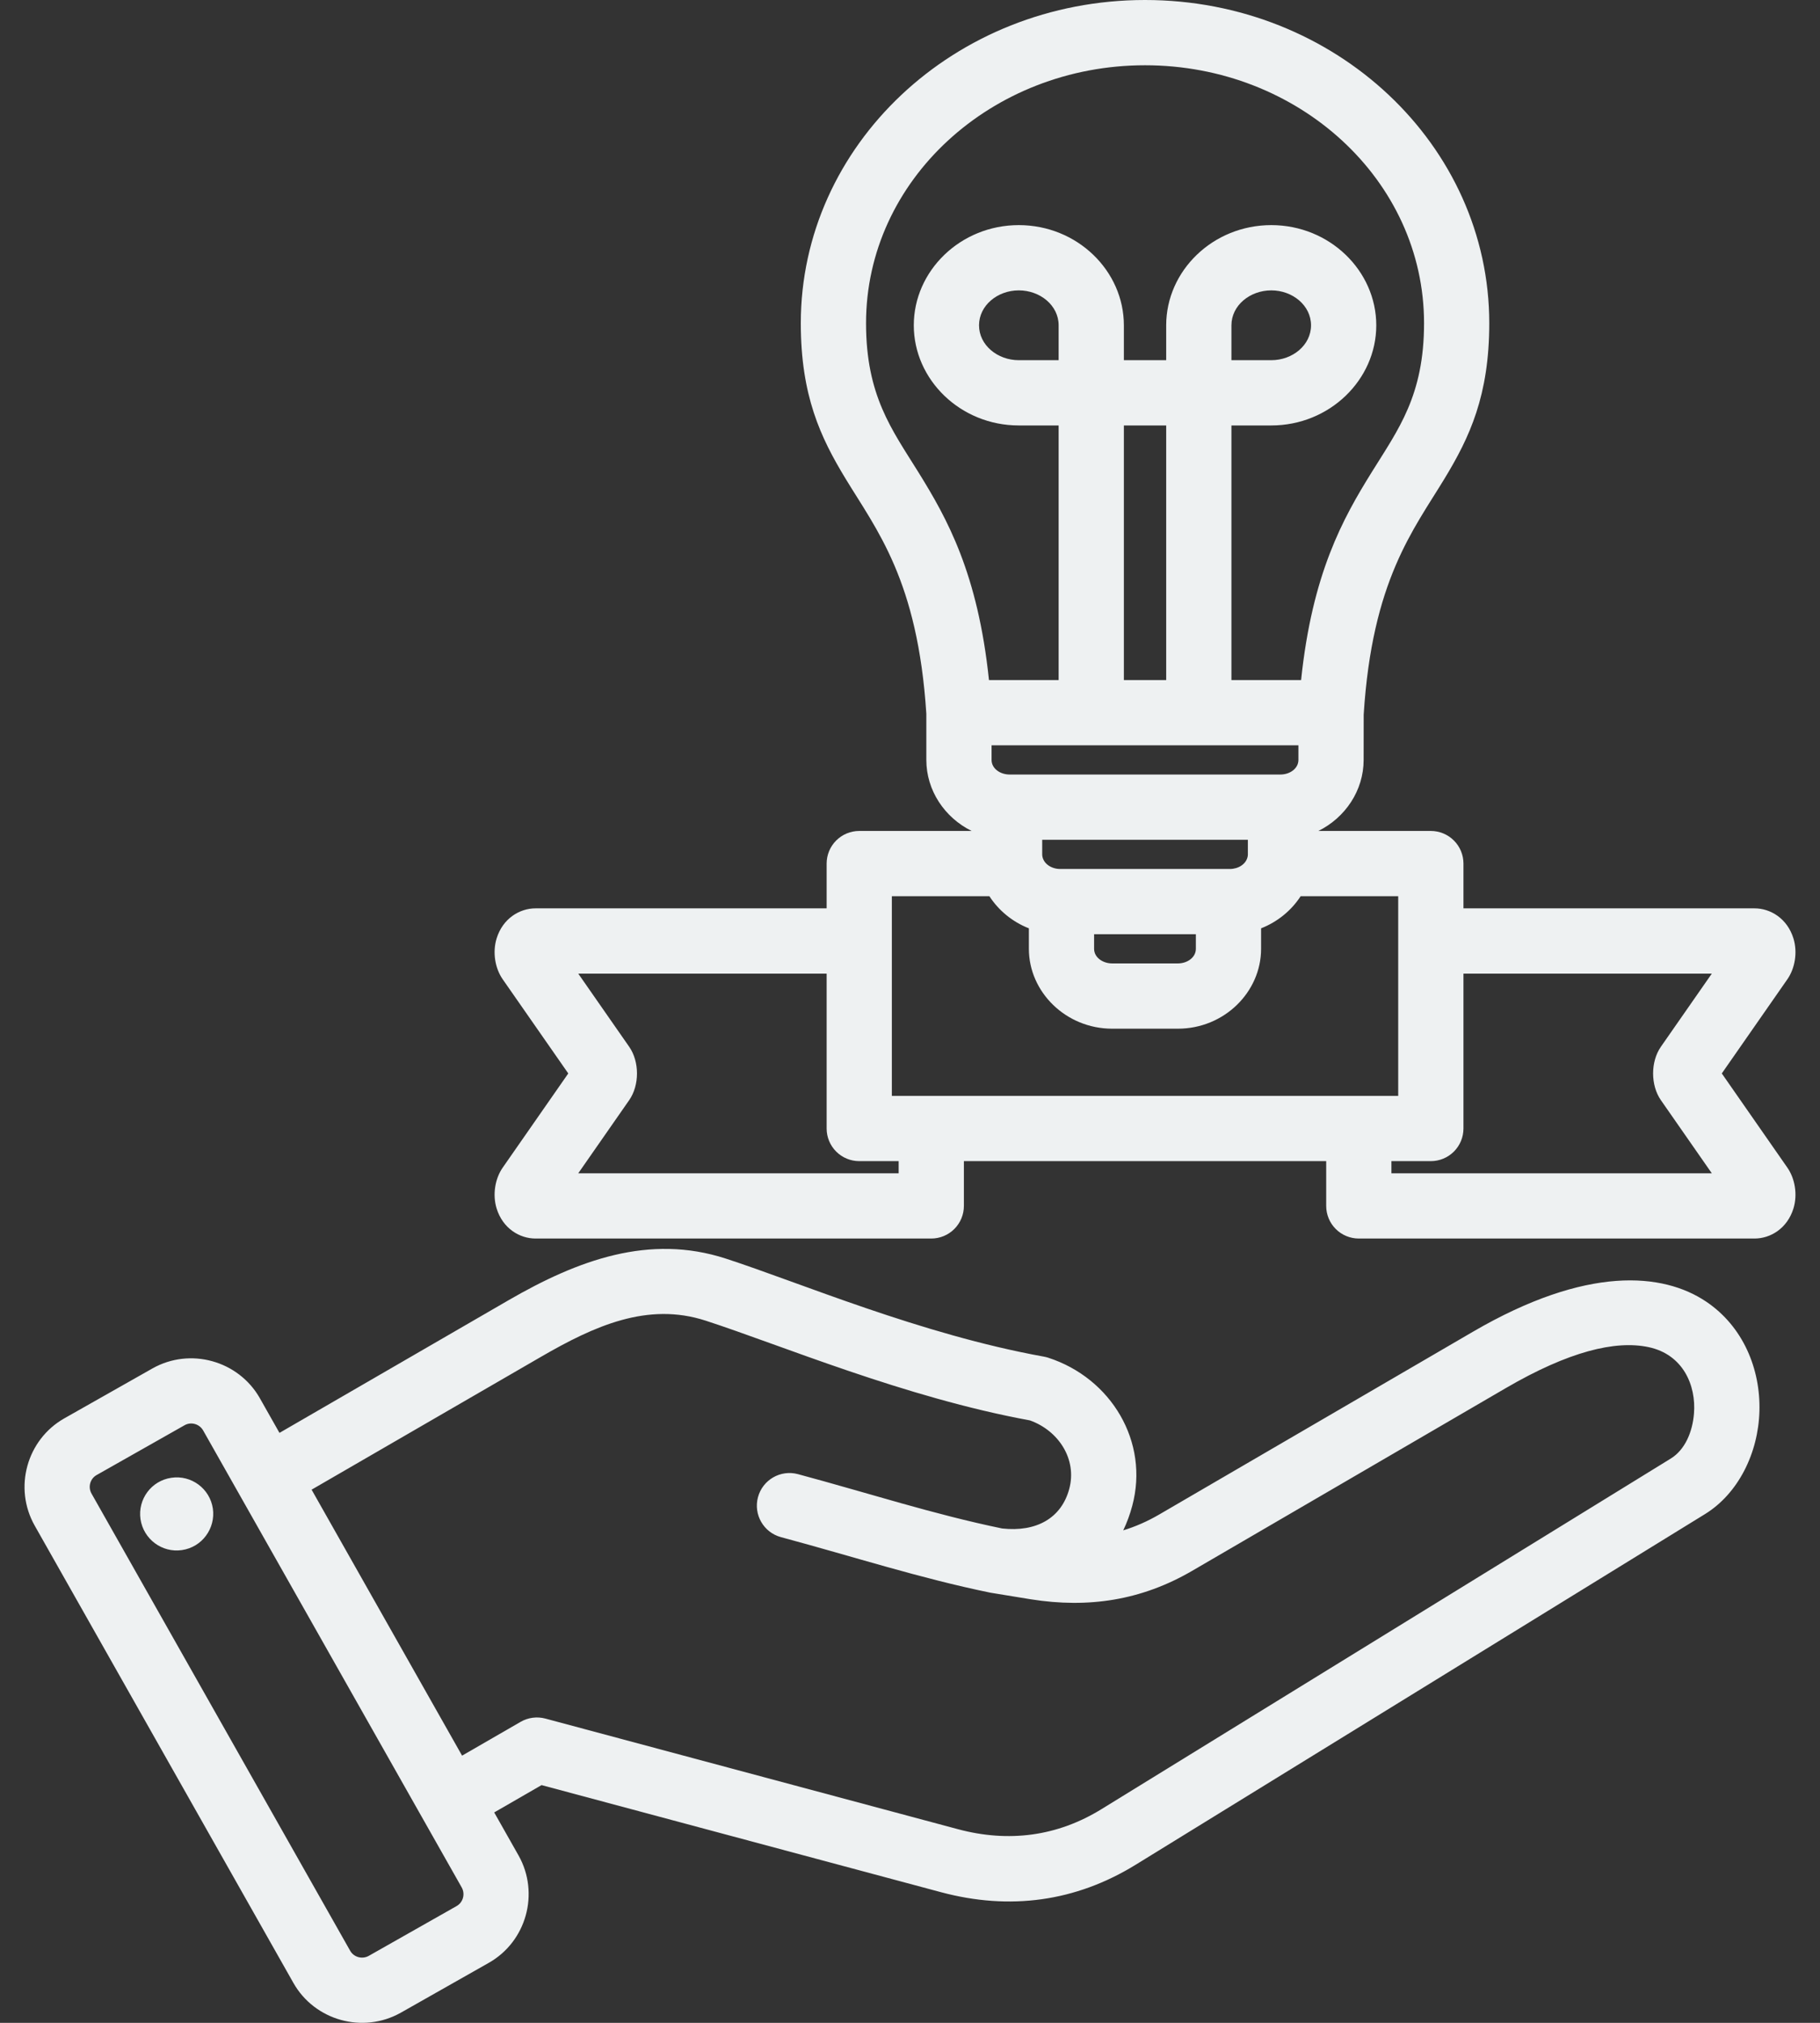 <svg width="72" height="80" viewBox="0 0 72 80" fill="none" xmlns="http://www.w3.org/2000/svg">
<rect x="0" y="0" width="72" height="80" fill="#333333" stroke="none"/>
<path fill-rule="evenodd" clip-rule="evenodd" d="M19.551 71.679L20.513 73.379L20.515 73.382C21.356 74.878 20.823 76.787 19.336 77.627L15.856 79.599L15.852 79.601C14.356 80.442 12.448 79.909 11.607 78.421L1.375 60.34C0.526 58.843 1.059 56.932 2.549 56.091L6.032 54.119C7.521 53.279 9.431 53.806 10.279 55.295L10.28 55.298L11.056 56.668L20.119 51.421C22.872 49.829 25.687 48.793 28.712 49.775C31.64 50.725 36.42 52.772 41.298 53.653C41.355 53.663 41.411 53.677 41.466 53.695C43.959 54.502 45.473 57.023 44.792 59.554C44.704 59.887 44.584 60.212 44.436 60.523C44.92 60.375 45.395 60.167 45.863 59.894L58.27 52.668C62.782 50.04 65.79 50.333 67.493 51.475C68.965 52.463 69.648 54.148 69.604 55.803C69.559 57.476 68.761 59.073 67.449 59.881L44.935 73.743C42.553 75.213 39.944 75.558 37.24 74.837L21.424 70.598L19.551 71.679ZM18.266 74.647L8.036 56.571C7.889 56.314 7.56 56.22 7.303 56.365L3.82 58.337C3.564 58.482 3.474 58.811 3.62 59.068L13.853 77.15C13.998 77.406 14.329 77.496 14.587 77.352L18.063 75.382C18.32 75.237 18.411 74.906 18.266 74.647ZM18.28 69.433L20.596 68.096C20.743 68.011 20.905 67.956 21.073 67.934C21.241 67.912 21.412 67.923 21.575 67.967L37.906 72.344C39.898 72.875 41.824 72.63 43.58 71.546L66.096 57.684C66.664 57.334 66.955 56.628 67.014 55.908C67.106 54.795 66.587 53.563 65.21 53.275C63.905 53.002 62.07 53.441 59.569 54.898L47.162 62.124C45.161 63.29 43.063 63.613 40.777 63.249L39.179 62.988C36.378 62.413 33.78 61.567 30.897 60.792C30.209 60.608 29.801 59.899 29.986 59.211C30.171 58.524 30.879 58.115 31.567 58.3C34.379 59.056 36.915 59.885 39.645 60.449C40.997 60.598 41.989 60.042 42.3 58.884C42.615 57.714 41.881 56.581 40.745 56.175C35.77 55.262 30.902 53.198 27.916 52.23C25.614 51.482 23.507 52.443 21.411 53.655L12.327 58.914L18.28 69.433ZM6.78 58.444C7.57 58.327 8.303 58.872 8.421 59.662C8.533 60.452 7.988 61.19 7.198 61.303C6.409 61.42 5.675 60.87 5.558 60.08C5.445 59.291 5.99 58.557 6.78 58.444ZM38.132 45.921V47.692C38.132 48.034 37.996 48.362 37.754 48.604C37.512 48.846 37.184 48.982 36.841 48.982H21.186C20.56 48.982 19.893 48.588 19.647 47.795C19.477 47.244 19.586 46.61 19.887 46.178L22.481 42.453L19.887 38.729C19.586 38.297 19.477 37.663 19.647 37.112C19.893 36.319 20.56 35.924 21.186 35.924H32.702V34.154C32.702 33.811 32.838 33.483 33.08 33.241C33.322 32.999 33.65 32.863 33.992 32.863H38.438C37.369 32.334 36.646 31.26 36.646 30.054V28.227C36.307 22.946 34.681 20.96 33.445 18.921C32.46 17.297 31.68 15.646 31.68 12.782C31.68 5.748 37.753 0 45.298 0C52.843 0 58.916 5.748 58.916 12.782C58.916 15.646 58.136 17.297 57.151 18.921C55.912 20.965 54.282 22.955 53.948 28.264L53.946 30.054C53.946 31.261 53.223 32.334 52.155 32.863H56.604C56.947 32.863 57.275 32.999 57.517 33.241C57.759 33.483 57.895 33.811 57.895 34.154V35.924H69.41C70.036 35.924 70.703 36.319 70.949 37.112C71.119 37.663 71.01 38.297 70.709 38.729L68.115 42.453L70.709 46.178C71.01 46.61 71.119 47.244 70.949 47.795C70.703 48.588 70.036 48.982 69.41 48.982H53.755C53.413 48.982 53.084 48.846 52.842 48.604C52.6 48.362 52.465 48.034 52.465 47.692V45.921H38.132ZM32.702 38.505H22.876L24.891 41.398C25.302 41.988 25.302 42.919 24.891 43.509L22.876 46.402H35.551V45.921H33.992C33.65 45.921 33.322 45.785 33.08 45.543C32.838 45.301 32.702 44.973 32.702 44.631V38.505ZM39.141 35.444H35.282V43.341H55.314V35.444H51.454C51.088 36.008 50.541 36.458 49.889 36.714V37.525C49.889 39.232 48.431 40.683 46.599 40.683H43.997C42.166 40.683 40.703 39.231 40.703 37.525V36.714C40.051 36.458 39.506 36.007 39.141 35.444ZM57.895 38.505V44.631C57.895 44.973 57.759 45.301 57.517 45.543C57.275 45.785 56.947 45.921 56.604 45.921H55.045V46.402H67.72L65.705 43.509C65.295 42.919 65.295 41.988 65.705 41.398L67.72 38.505H57.895ZM39.227 29.476V30.054C39.227 30.398 39.57 30.631 39.94 30.631H50.656C51.024 30.631 51.366 30.397 51.366 30.053L51.366 29.476H39.227ZM49.366 33.212H41.23V33.789C41.23 33.822 41.234 33.853 41.24 33.884C41.303 34.178 41.609 34.367 41.944 34.367H48.653C48.986 34.367 49.293 34.178 49.356 33.883C49.363 33.852 49.366 33.821 49.366 33.789V33.212ZM47.309 36.947H43.283V37.525C43.283 37.868 43.629 38.102 43.997 38.102H46.599C46.967 38.102 47.309 37.867 47.309 37.525V36.947ZM48.716 26.896H51.472C51.911 22.681 53.126 20.507 54.269 18.669C55.317 16.982 56.336 15.647 56.336 12.782C56.336 7.122 51.37 2.581 45.298 2.581C39.227 2.581 34.261 7.122 34.261 12.782C34.261 15.647 35.279 16.982 36.328 18.669C37.47 20.507 38.685 22.681 39.124 26.896H41.88V16.826H40.303C37.996 16.826 36.15 15.018 36.15 12.866C36.15 10.71 37.996 8.903 40.303 8.903C42.616 8.903 44.461 10.711 44.461 12.866V14.245H46.135V12.866C46.135 10.711 47.98 8.903 50.293 8.903C52.6 8.903 54.446 10.71 54.446 12.866C54.446 15.018 52.6 16.826 50.293 16.826H48.716V26.896ZM44.461 26.896H46.135V16.826H44.461V26.896ZM41.88 14.245V12.866C41.88 12.079 41.148 11.484 40.303 11.484C39.462 11.484 38.731 12.08 38.731 12.866C38.731 13.65 39.463 14.245 40.303 14.245H41.88ZM48.716 14.245H50.293C51.134 14.245 51.865 13.65 51.865 12.866C51.865 12.08 51.134 11.484 50.293 11.484C49.449 11.484 48.716 12.079 48.716 12.866V14.245Z" fill="#EEF1F2"/>
</svg>
